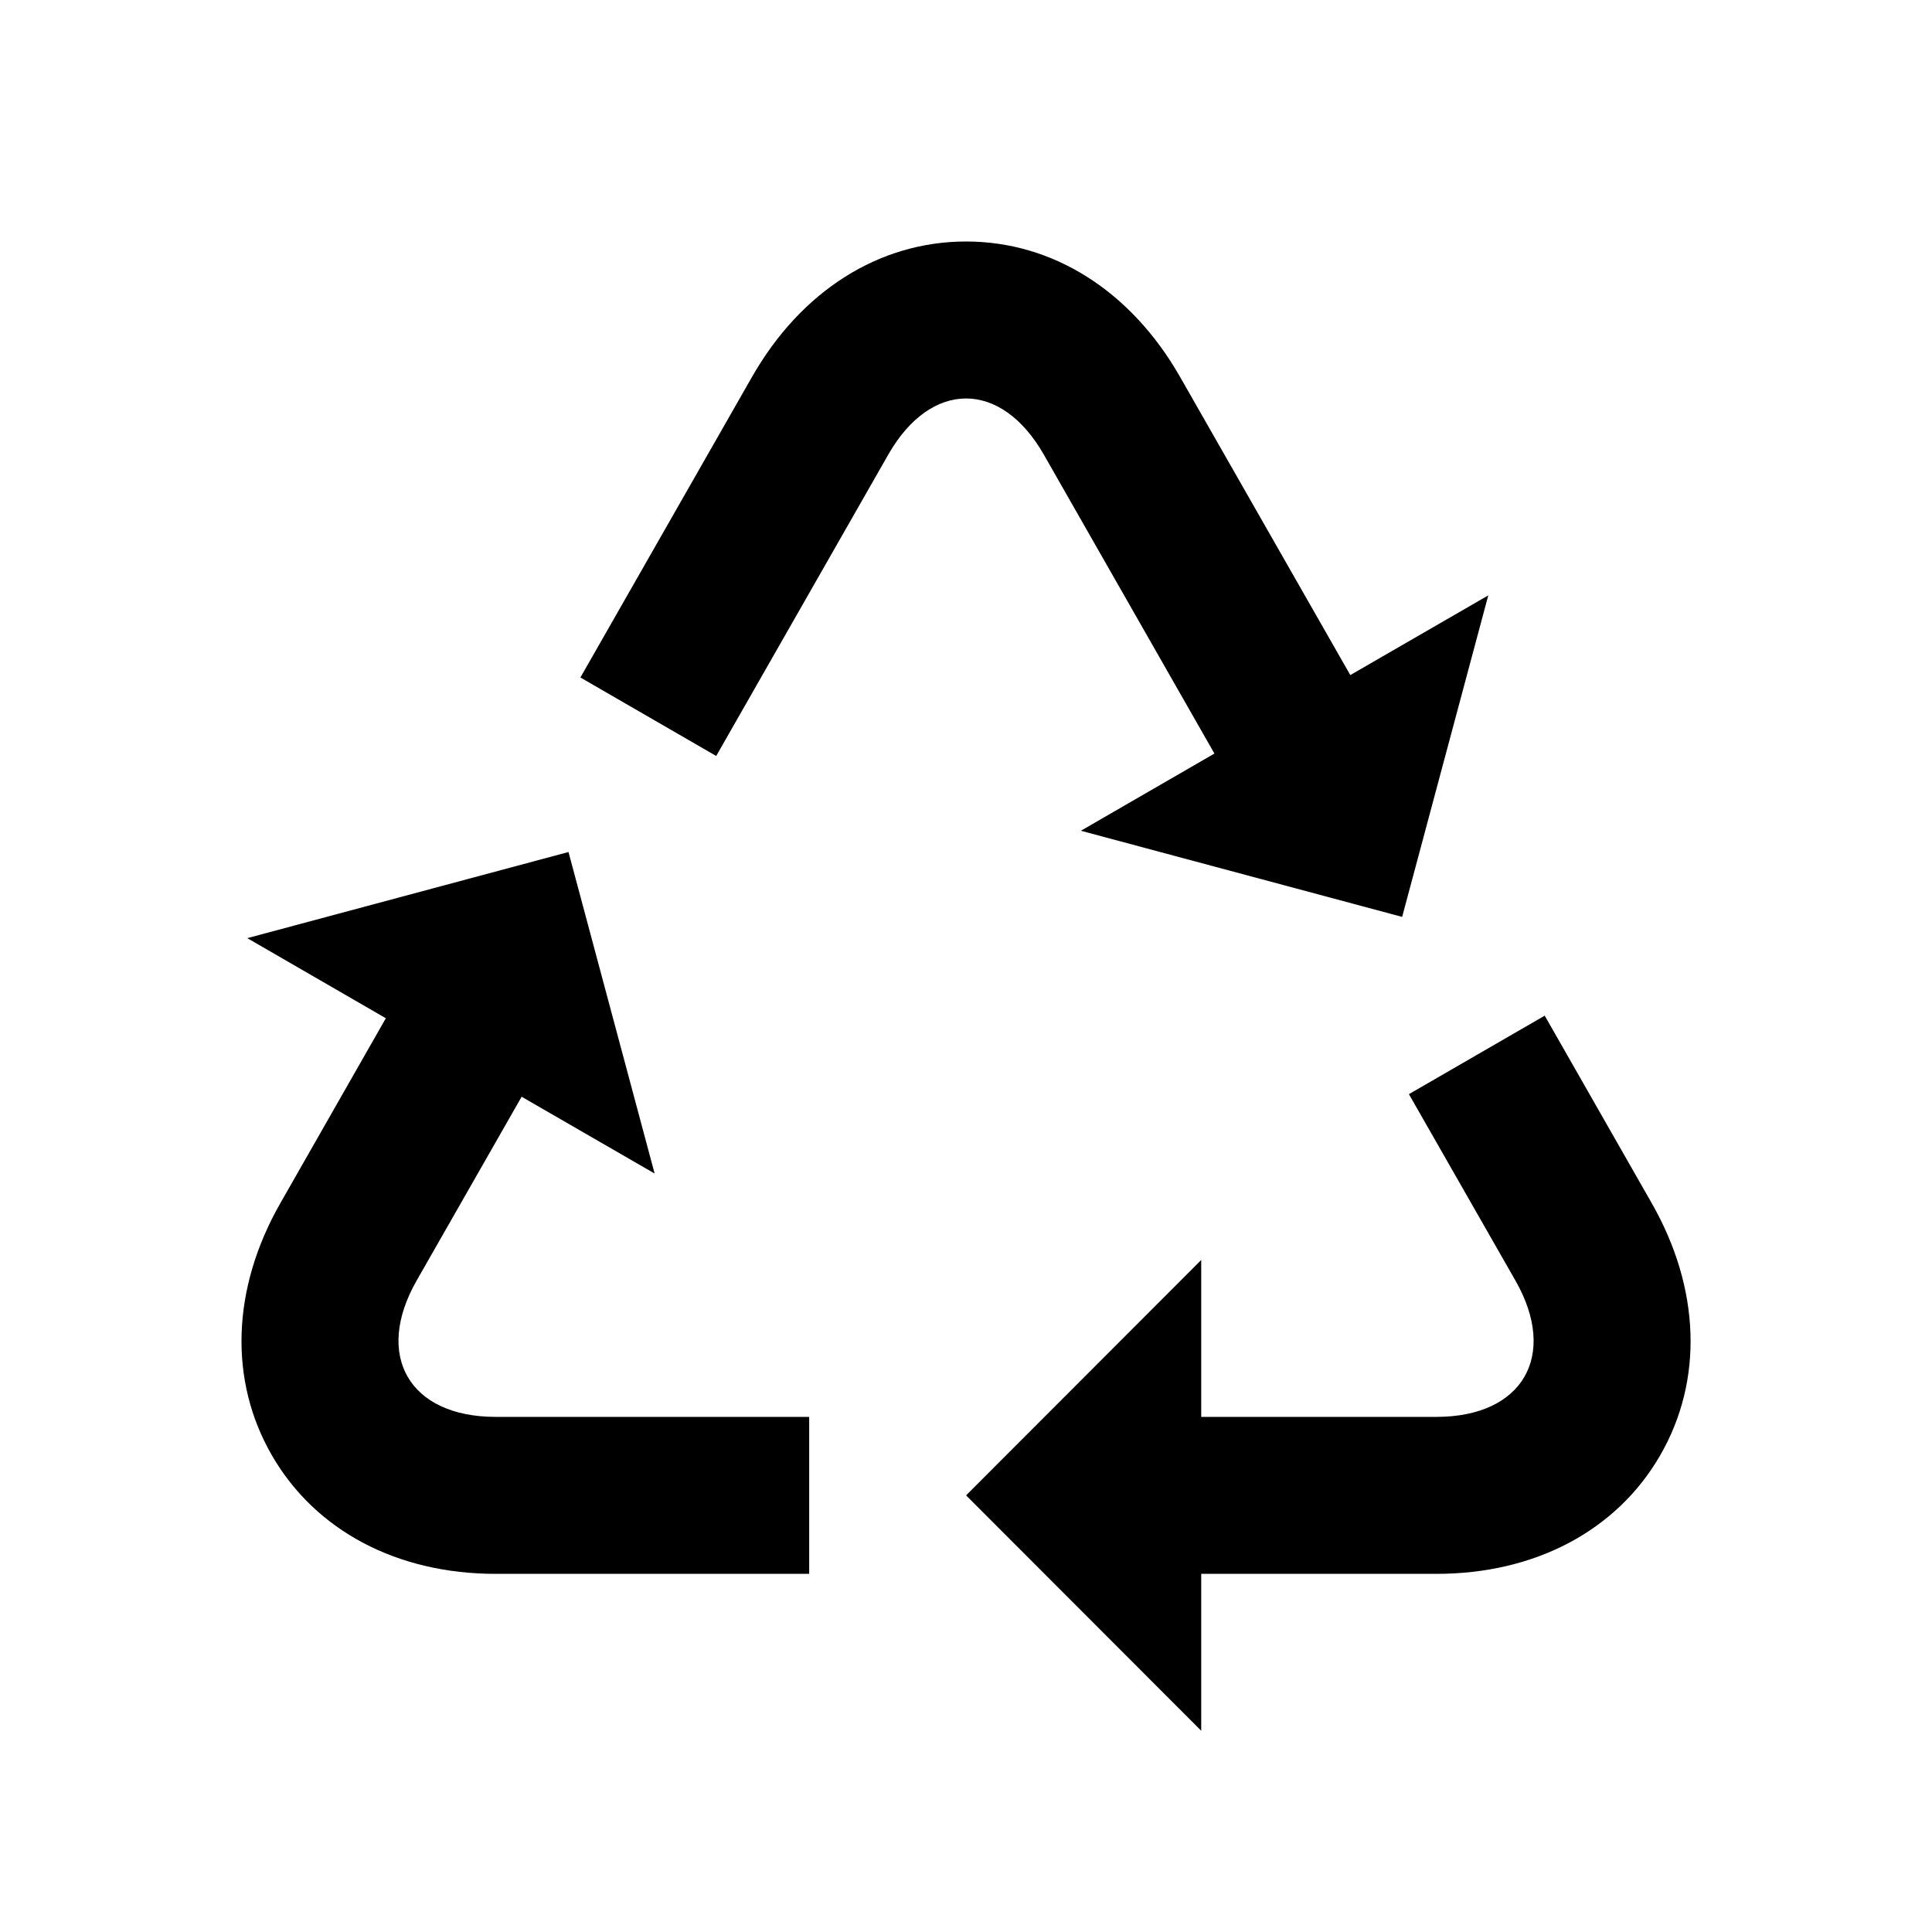 <svg width="24" height="24" viewBox="0 0 24 24" fill="none" xmlns="http://www.w3.org/2000/svg">
<path fill-rule="evenodd" clip-rule="evenodd" d="M19.189 12.617L17.502 13.592L18.826 15.909C19.357 16.84 18.916 17.601 17.844 17.601H14.922V15.652L12.001 18.576L14.922 21.5V19.551H17.844C19.067 19.551 20.08 19.016 20.621 18.083C21.162 17.15 21.124 16.005 20.516 14.942L19.189 12.617ZM5.175 15.909L6.48 13.624L8.132 14.578L7.062 10.584L3.072 11.654L4.793 12.649L3.485 14.942C2.877 16.005 2.839 17.15 3.38 18.083C3.921 19.016 4.934 19.551 6.157 19.551H10.052V17.601H6.157C5.085 17.601 4.644 16.84 5.175 15.909ZM7.21 8.416L9.343 4.68C9.953 3.613 10.921 3 12.001 3C13.08 3 14.048 3.613 14.658 4.68L16.774 8.386L18.488 7.396L17.418 11.39L13.427 10.32L15.086 9.361L12.967 5.648C12.701 5.182 12.351 4.95 12.001 4.95C11.65 4.95 11.3 5.182 11.034 5.648L8.897 9.391L7.21 8.416Z" fill="currentcolor"/>
</svg>

